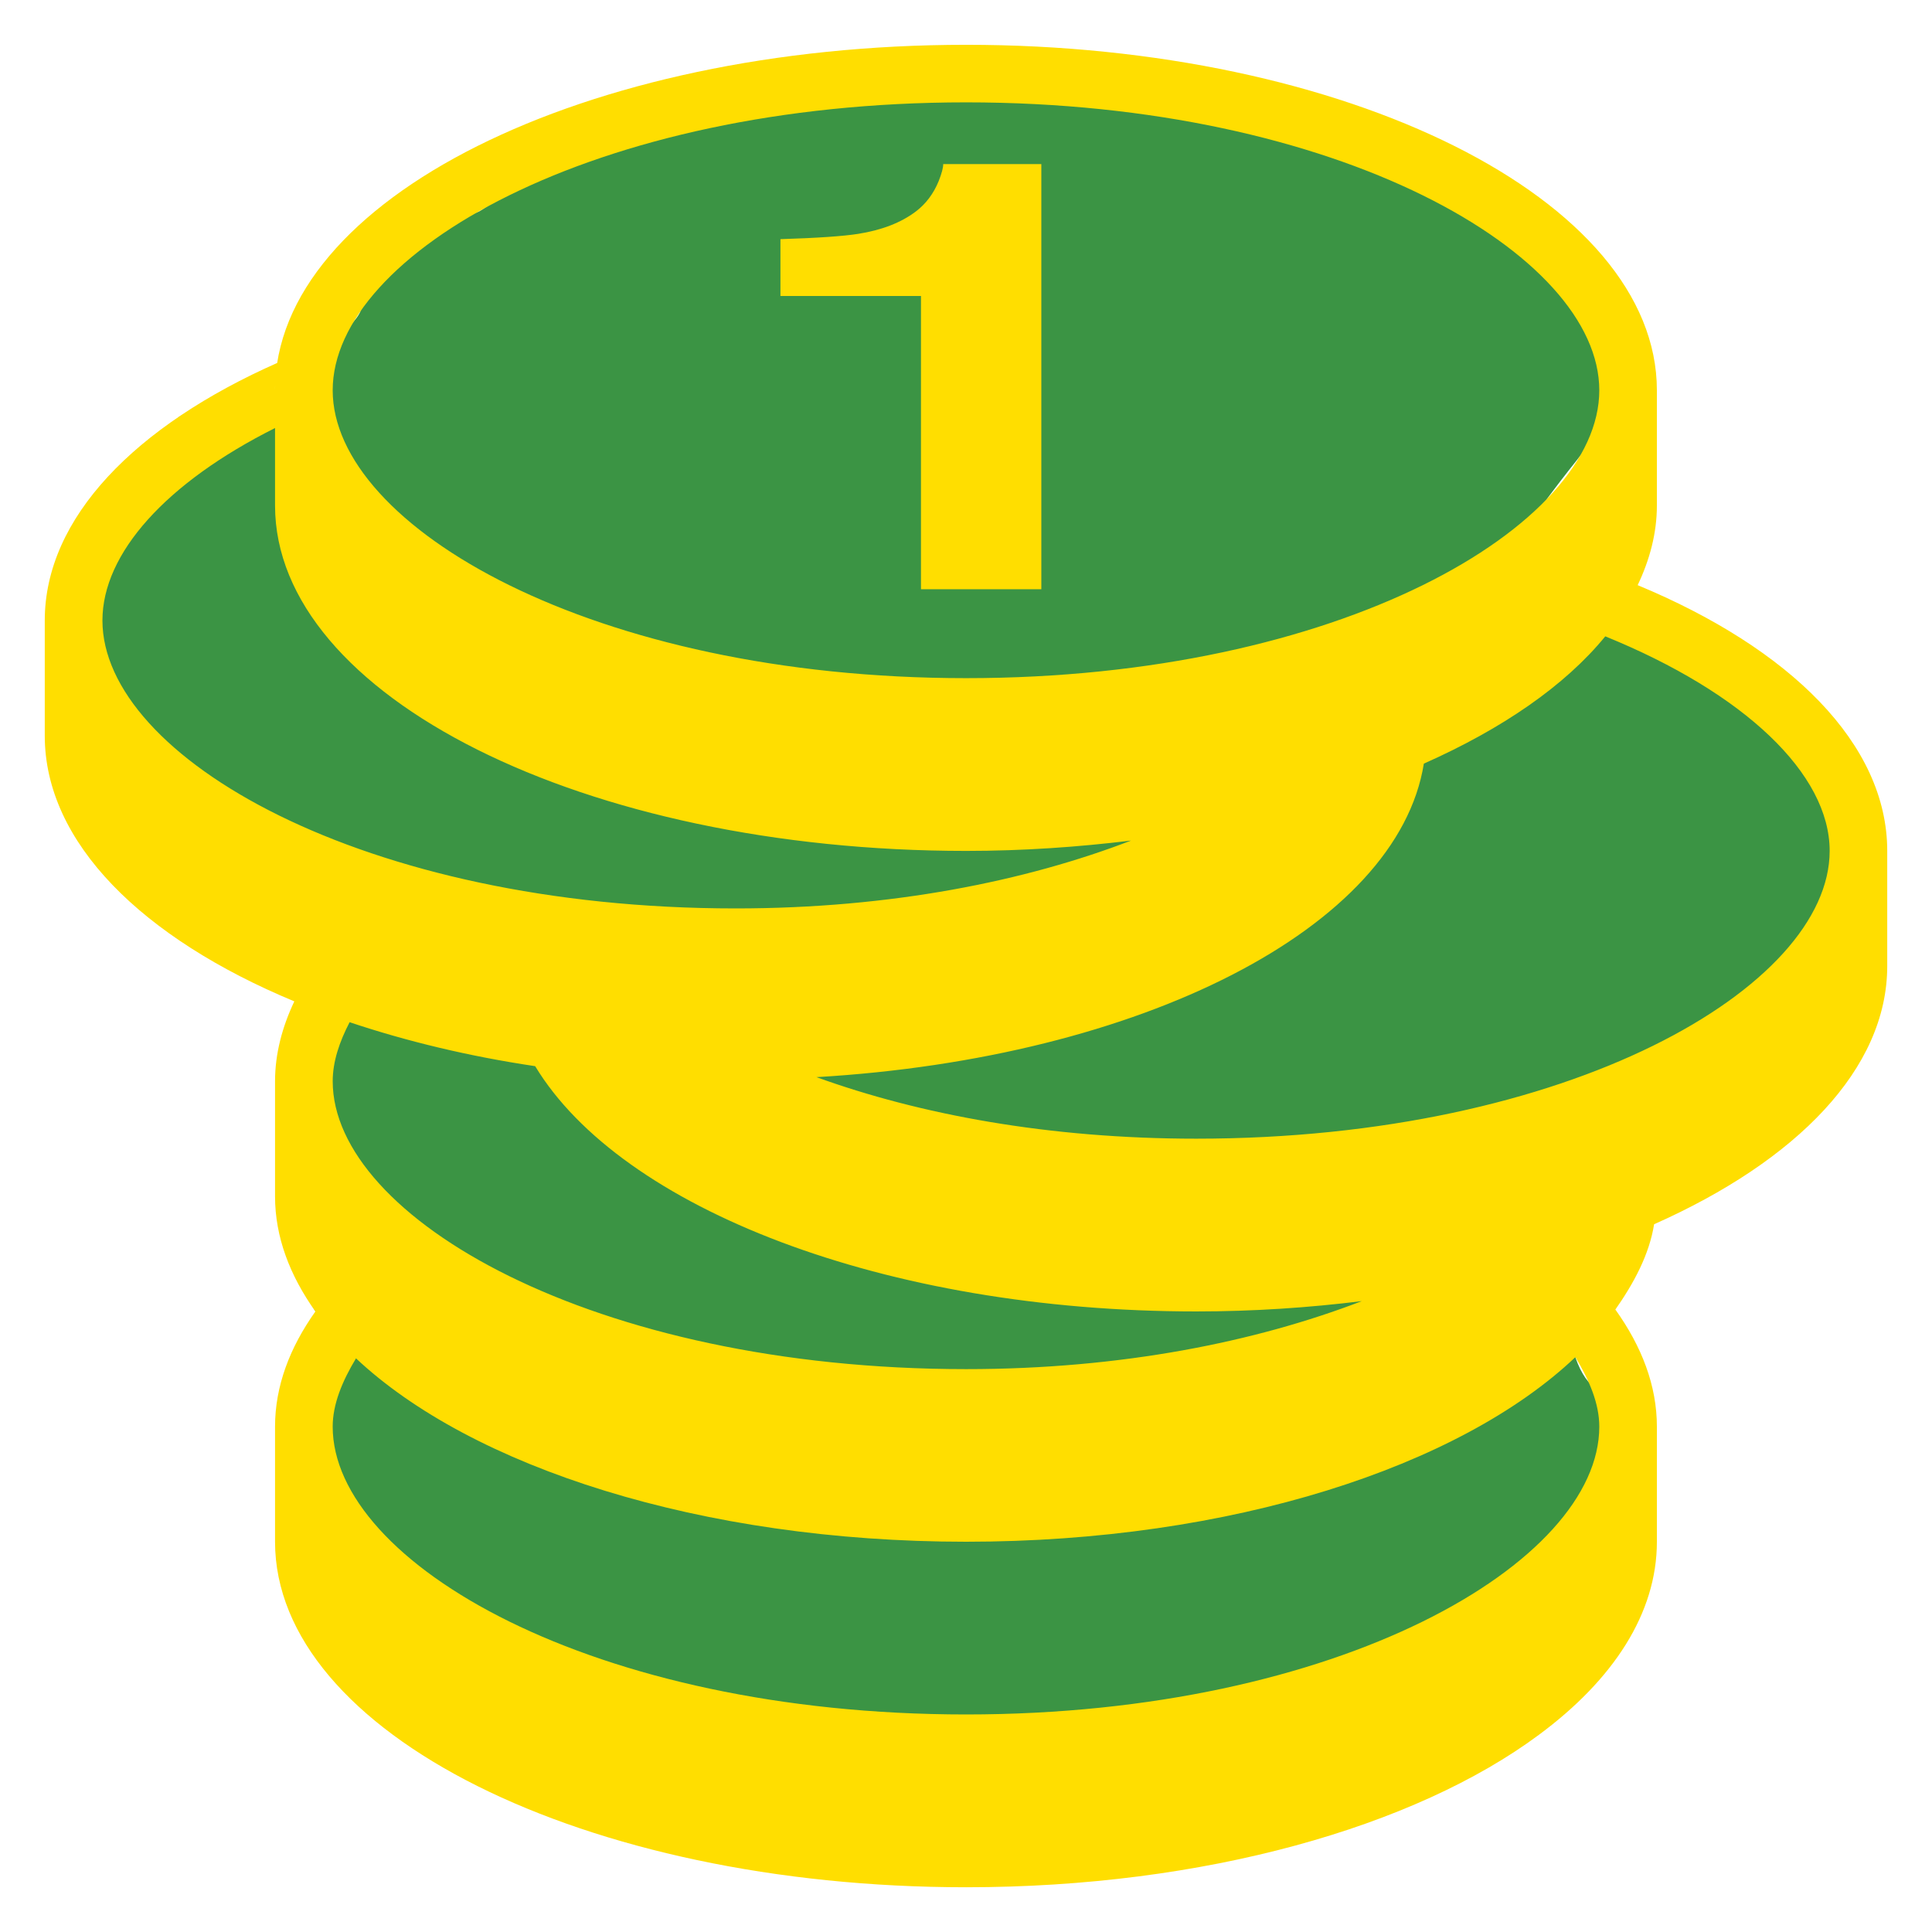 <?xml version="1.0" encoding="utf-8"?>
<!-- Generator: Adobe Illustrator 16.0.0, SVG Export Plug-In . SVG Version: 6.00 Build 0)  -->
<!DOCTYPE svg PUBLIC "-//W3C//DTD SVG 1.1//EN" "http://www.w3.org/Graphics/SVG/1.1/DTD/svg11.dtd">
<svg version="1.1" id="Layer_1" xmlns="http://www.w3.org/2000/svg" xmlns:xlink="http://www.w3.org/1999/xlink" x="0px" y="0px"
	 width="100px" height="100px" viewBox="0 0 100 100" enable-background="new 0 0 100 100" xml:space="preserve">
<g>
	<path fill="#3B9444" d="M63.473,91.067c-1.401,0-7.023,0-7.023,0s0-0.935-3.74,0c-3.745,0.938-2.339-0.935-7.49,0
		c-5.146,0.938-5.146,0.938-5.146,0.938s2.34,2.386-4.683-0.68c-7.015-3.069-4.675-2.131-7.015-3.069
		c-2.344-0.935,0.467-2.259-4.216-3.47c-4.679-1.21-4.679-1.21-4.679-1.21l-2.806-3.27c0,0,2.433,2.718,0-1.876
		c-2.438-4.59-1.38-2.213-0.565-5.881c0.815-3.669,0.217-4.671,0.217-4.671l-1.006-1.694l-1.083-4.263c0,0,0.959-1.516,1.953-5.651
		s-0.955-4.441-0.955-4.441s2.314-0.998-1.439-1.83c-3.753-0.828-1.452-7.014-4.611-5.503c-3.159,1.516,0.008-1.996-3.273-3.036
		c-3.291-1.044-2.047-1.482-2.047-3.715c0-2.242-0.403-5.159-0.403-5.159s-0.611-0.029,0.157-2.254
		c0.781-2.225,1.287-2.484,2.339-3.788c1.058-1.308,3.325-4.993,3.325-4.993s1.401,1.35,3.176,0c1.779-1.35,1.779-1.35,1.779-1.35
		s3.032-2.183,4.212-3.741c1.176-1.559-1.851-1.8,1.058-3.741c2.641-1.762,4.225-1.223,5.333-1.8
		c1.104-0.586,9.795-8.815,36.248-6.56c0,0,29.854,7.812,20.563,19.413c-9.286,11.604-0.395,6.921-0.395,6.921
		s1.049-2.904,9.749,5.125c8.708,8.033,5.698,7.749,2.42,14.182c-3.278,6.437-9.829,10.645-10.764,12.518
		c-0.934,1.876-2.62,1.63-1.872,4.683c0.751,3.054-0.493-0.534,0.751,3.054c1.24,3.588,3.792,0.637,3.176,3.303
		C84.1,76.219,82.924,75,83.7,78.41c0.777,3.409-3.38,5.244-3.38,5.244s-6.556,4.135-8.895,6.008
		C69.09,91.534,63.473,91.067,63.473,91.067z"/>
	<path fill="#FFDE00" d="M84.762,30.286v0.009c0.633-1.329,0.998-2.709,0.998-4.131v-5.961c0-9.872-16.012-17.884-35.755-17.884
		c-19.757,0-35.769,8.012-35.769,17.884c0-0.493,0.072-0.968,0.153-1.435C7,22.032,2.317,26.804,2.317,32.116v5.966
		c0,5.528,5.032,10.471,12.917,13.749l0,0c-0.628,1.324-0.998,2.713-0.998,4.136v5.957c0,2.093,0.76,4.089,2.089,5.957
		c-1.329,1.872-2.089,3.868-2.089,5.962v5.957c0,9.876,16.012,17.884,35.769,17.884c12.334,0,23.221-3.125,29.641-7.885
		c3.864-2.857,6.114-6.297,6.114-9.999v-5.957c0-2.132-0.79-4.161-2.148-6.06c-0.009,0.021-0.021,0.038-0.034,0.047
		c0.998-1.418,1.788-2.896,2.038-4.463C92.999,60.084,97.683,55.324,97.683,50v-5.957C97.683,38.51,92.655,33.563,84.762,30.286z
		 M50.004,5.298c19.315,0,32.775,7.855,32.775,14.904c0,7.04-13.46,14.899-32.775,14.899c-19.324,0-32.784-7.859-32.784-14.899
		C17.221,13.153,30.681,5.298,50.004,5.298z M5.302,32.116c0-3.478,3.299-7.137,8.934-9.961v4.008
		c0,9.868,16.012,17.88,35.769,17.88c2.947,0,5.8-0.2,8.539-0.535c-5.46,2.098-12.407,3.512-20.47,3.512
		C18.762,47.02,5.302,39.16,5.302,32.116z M82.779,73.842c0,7.044-13.46,14.898-32.775,14.898c-19.324,0-32.784-7.854-32.784-14.898
		c0-1.164,0.497-2.357,1.206-3.533c0,0-0.013-0.017-0.025-0.025c6,5.655,17.897,9.516,31.603,9.516
		c13.714,0,25.561-3.881,31.543-9.559l-0.004,0.005C82.266,71.446,82.779,72.652,82.779,73.842z M70.475,67.35
		c-5.474,2.102-12.416,3.516-20.47,3.516c-19.324,0-32.784-7.859-32.784-14.899c0-1.02,0.348-2.043,0.875-3.058
		c2.925,0.981,6.157,1.763,9.604,2.276c4.445,7.35,18.079,12.695,34.219,12.695c2.963,0,5.825-0.195,8.576-0.535
		C70.495,67.345,70.491,67.35,70.475,67.35z M61.919,58.938c-7.647,0-14.318-1.252-19.659-3.185
		c16.806-0.984,30.074-7.728,31.438-16.228c4.055-1.8,7.307-4.034,9.392-6.589h-0.004c7.214,2.934,11.617,7.125,11.617,11.107
		C94.702,51.083,81.238,58.938,61.919,58.938z M40.396,15.321v-2.942c1.915-0.06,3.254-0.153,4.021-0.274
		c1.219-0.193,2.212-0.575,2.979-1.153c0.524-0.395,0.921-0.921,1.191-1.58c0.155-0.393,0.234-0.688,0.234-0.879h5.078v22.005
		h-6.229V15.321H40.396z"/>
</g>
</svg>
